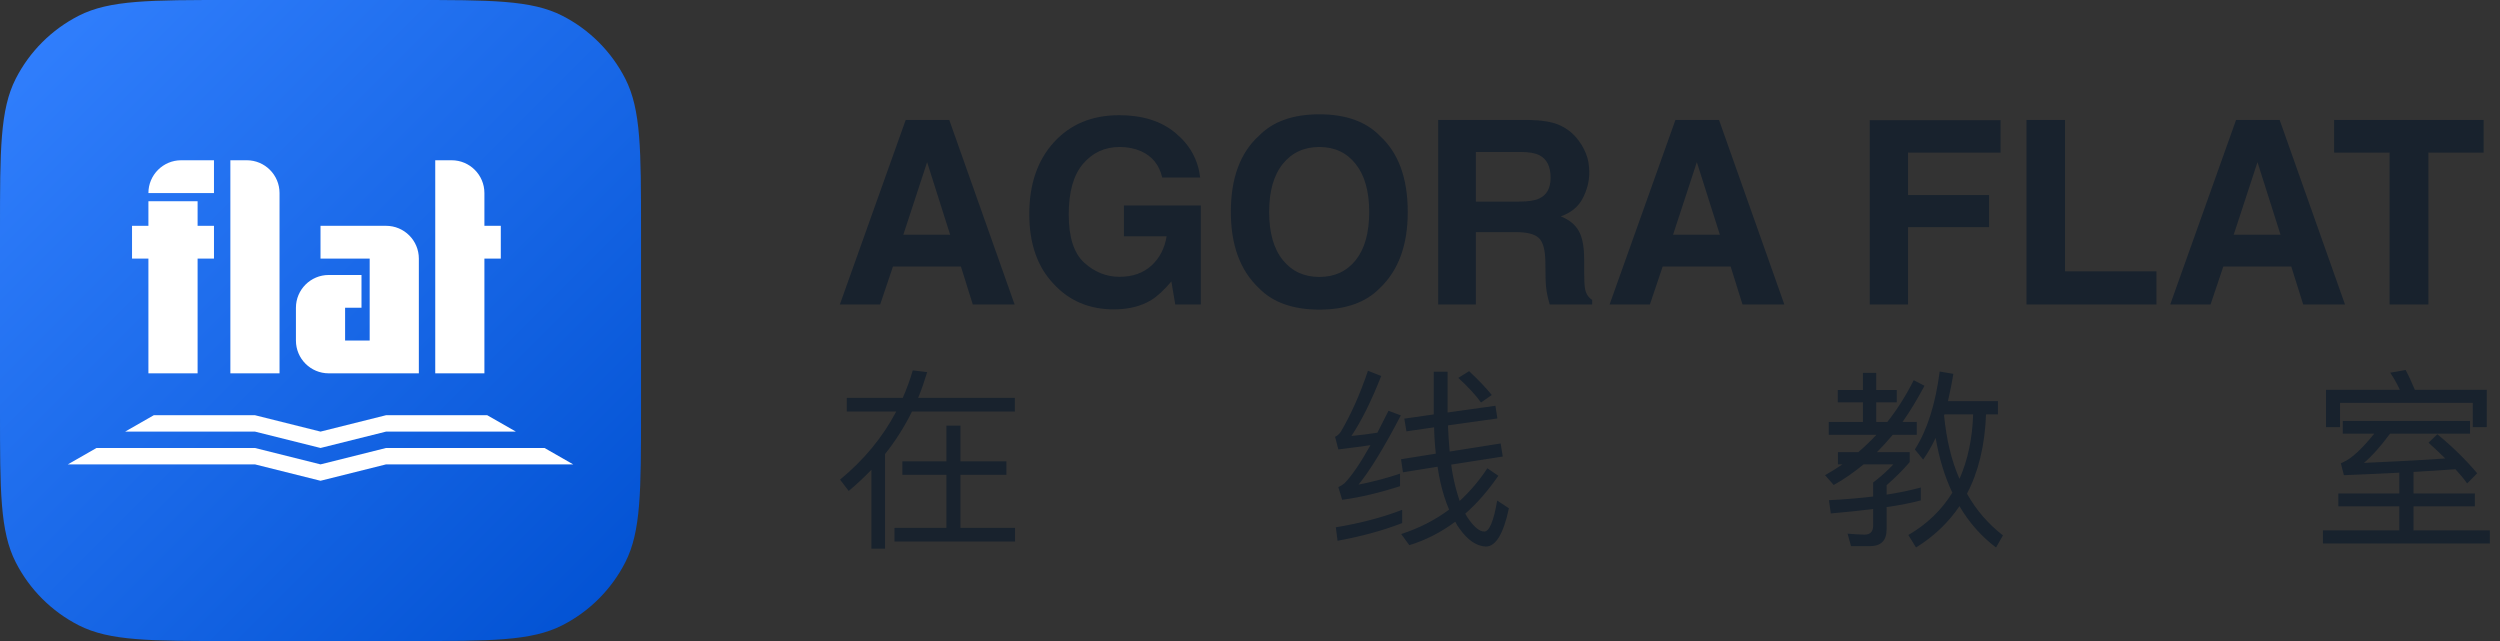 <svg width="156" height="40" viewBox="0 0 156 40" fill="none" xmlns="http://www.w3.org/2000/svg">
<rect x="0" y="0" width="156" height="40" fill="#333333" stroke="none"/>
<path d="M0 14.4C0 9.36 0 6.839 0.981 4.914C1.844 3.221 3.221 1.844 4.914 0.981C6.839 0 9.36 0 14.4 0H25.6C30.64 0 33.161 0 35.086 0.981C36.779 1.844 38.156 3.221 39.019 4.914C40 6.839 40 9.36 40 14.4V25.6C40 30.64 40 33.161 39.019 35.086C38.156 36.779 36.779 38.156 35.086 39.019C33.161 40 30.64 40 25.6 40H14.4C9.36 40 6.839 40 4.914 39.019C3.221 38.156 1.844 36.779 0.981 35.086C0 33.161 0 30.64 0 25.6V14.4Z" fill="url(#paint0_linear_1333_3213)"/>
<path d="M9.261 12.046C9.261 10.916 10.177 10 11.307 10H13.352V12.046H9.261Z" fill="white"/>
<path d="M9.261 12.557H12.33V14.091H13.352V16.136H12.33V23.296H9.261V16.136H8.239V14.091H9.261V12.557Z" fill="white"/>
<path d="M14.375 10H15.398C16.527 10 17.443 10.916 17.443 12.046V23.296H14.375V10Z" fill="white"/>
<path d="M20 14.091V16.136H23.068V21.25H21.534V19.204H22.557V17.159H20.511C19.382 17.159 18.466 18.075 18.466 19.204V21.25C18.466 22.38 19.382 23.296 20.511 23.296H26.136V16.136C26.136 15.007 25.221 14.091 24.091 14.091H20Z" fill="white"/>
<path d="M30.227 23.296H27.159V10H28.182C29.311 10 30.227 10.916 30.227 12.046V14.091H31.25V16.136H30.227V23.296Z" fill="white"/>
<path d="M9.598 25.909H15.909L20 26.932L24.091 25.909H30.402L32.191 26.932H24.091L20 27.954L15.909 26.932H7.809L9.598 25.909Z" fill="white"/>
<path d="M6.021 27.954L4.233 28.977H15.909L20 30L24.091 28.977H35.767L33.979 27.954H24.091L20 28.977L15.909 27.954H6.021Z" fill="white"/>
<path fill-rule="evenodd" clip-rule="evenodd" d="M55.719 16.633H59.961L60.703 19H63.312L59.234 7.484H56.516L52.406 19H54.922L55.719 16.633ZM57.852 10.117L59.289 14.648H56.367L57.852 10.117ZM69.5 19.305C70.427 19.305 71.208 19.109 71.844 18.719C72.213 18.495 72.63 18.109 73.094 17.562L73.336 19H74.93V12.82H70.133V14.742H72.797C72.677 15.497 72.359 16.109 71.844 16.578C71.328 17.042 70.667 17.273 69.859 17.273C69.037 17.273 68.302 16.979 67.656 16.391C67.01 15.802 66.688 14.8 66.688 13.383C66.688 11.977 66.984 10.925 67.578 10.227C68.177 9.523 68.94 9.172 69.867 9.172C70.352 9.172 70.792 9.258 71.188 9.43C71.896 9.742 72.341 10.292 72.523 11.078H74.891C74.76 9.969 74.25 9.044 73.359 8.305C72.474 7.56 71.299 7.188 69.836 7.188C68.148 7.188 66.792 7.75 65.766 8.875C64.74 10 64.227 11.495 64.227 13.359C64.227 15.203 64.734 16.656 65.75 17.719C66.724 18.776 67.974 19.305 69.5 19.305ZM78.555 17.977C79.424 18.872 80.682 19.32 82.328 19.32C83.974 19.32 85.232 18.872 86.102 17.977C87.263 16.878 87.844 15.294 87.844 13.227C87.844 11.117 87.263 9.534 86.102 8.477C85.232 7.581 83.974 7.133 82.328 7.133C80.682 7.133 79.424 7.581 78.555 8.477C77.388 9.534 76.805 11.117 76.805 13.227C76.805 15.294 77.388 16.878 78.555 17.977ZM85.438 13.227C85.438 14.523 85.159 15.523 84.602 16.227C84.039 16.93 83.281 17.281 82.328 17.281C81.375 17.281 80.615 16.93 80.047 16.227C79.479 15.523 79.195 14.523 79.195 13.227C79.195 11.93 79.479 10.93 80.047 10.227C80.615 9.523 81.375 9.172 82.328 9.172C83.281 9.172 84.037 9.526 84.594 10.234C85.156 10.938 85.438 11.935 85.438 13.227ZM92.094 14.484H94.578C95.287 14.484 95.768 14.607 96.023 14.852C96.284 15.096 96.419 15.586 96.43 16.32L96.445 17.391C96.451 17.729 96.484 18.06 96.547 18.383C96.578 18.539 96.63 18.745 96.703 19H99.352V18.711C99.122 18.57 98.977 18.352 98.914 18.055C98.872 17.867 98.852 17.51 98.852 16.984V16.211C98.852 15.404 98.74 14.805 98.516 14.414C98.297 14.018 97.922 13.713 97.391 13.5C98.026 13.281 98.482 12.909 98.758 12.383C99.034 11.852 99.172 11.312 99.172 10.766C99.172 10.312 99.099 9.909 98.953 9.555C98.807 9.201 98.609 8.878 98.359 8.586C98.057 8.232 97.688 7.964 97.25 7.781C96.818 7.599 96.198 7.5 95.391 7.484H89.742V19H92.094V14.484ZM96.758 11.094C96.758 11.74 96.518 12.172 96.039 12.391C95.768 12.516 95.362 12.578 94.82 12.578H92.094V9.484H94.891C95.412 9.484 95.802 9.552 96.062 9.688C96.526 9.927 96.758 10.396 96.758 11.094ZM103.75 16.633H107.992L108.734 19H111.344L107.266 7.484H104.547L100.438 19H102.953L103.75 16.633ZM105.883 10.117L107.32 14.648H104.398L105.883 10.117ZM119.062 9.523H124.836V7.5H116.672V19H119.062V14.172H124.117V12.172H119.062V9.523ZM128.859 7.484H126.453V19H134.562V16.93H128.859V7.484ZM138.734 16.633H142.977L143.719 19H146.328L142.25 7.484H139.531L135.422 19H137.938L138.734 16.633ZM140.867 10.117L142.305 14.648H139.383L140.867 10.117ZM154.977 9.523V7.484H145.648V9.523H149.109V19H151.531V9.523H154.977ZM59.056 28.788H56.308V29.628H59.056V32.94H55.816V33.792H63.34V32.94H59.932V29.628H62.8V28.788H59.932V26.556H59.056V28.788ZM52.96 30.636C53.464 30.216 53.932 29.772 54.376 29.316V34.236H55.228V28.332C55.876 27.516 56.44 26.628 56.908 25.68H63.328V24.828H57.292C57.508 24.312 57.688 23.772 57.856 23.22L56.956 23.112C56.788 23.7 56.572 24.276 56.332 24.828H52.84V25.68H55.924C55.084 27.276 53.92 28.692 52.42 29.928L52.96 30.636ZM87.496 32.64V31.812C86.32 32.268 84.94 32.64 83.356 32.904L83.464 33.744C84.976 33.468 86.32 33.096 87.496 32.64ZM86.188 23.46L85.36 23.136C84.88 24.564 84.316 25.836 83.668 26.94C83.56 27.096 83.44 27.204 83.308 27.252L83.512 28.044L83.512 28.044C84.184 27.96 84.856 27.876 85.516 27.78C84.892 28.896 84.352 29.688 83.908 30.144C83.8 30.24 83.668 30.324 83.512 30.396L83.752 31.188C84.904 31.032 86.104 30.744 87.364 30.336V29.556C86.5 29.844 85.636 30.072 84.772 30.24C85.468 29.388 86.356 27.948 87.412 25.92L86.644 25.632C86.521 25.878 86.398 26.118 86.278 26.352C86.164 26.574 86.053 26.79 85.948 27C85.408 27.084 84.868 27.156 84.328 27.204C84.952 26.268 85.576 25.02 86.188 23.46ZM93.436 26.112L93.316 25.32L90.328 25.74V23.196H89.464V25.86L87.628 26.124L87.76 26.916L89.488 26.664C89.5 27.24 89.536 27.792 89.596 28.308L87.424 28.656L87.544 29.472L89.704 29.124C89.752 29.436 89.8 29.736 89.872 30.048C90.016 30.696 90.196 31.272 90.424 31.8C89.536 32.46 88.54 32.964 87.436 33.324L87.94 34.02C88.96 33.708 89.92 33.216 90.808 32.556C90.88 32.712 90.976 32.856 91.084 33C91.6 33.72 92.14 34.08 92.716 34.104C93.34 34.104 93.82 33.3 94.156 31.716L93.424 31.236C93.208 32.52 92.932 33.168 92.62 33.168C92.308 33.168 91.96 32.868 91.564 32.28C91.54 32.244 91.519 32.205 91.498 32.166C91.477 32.127 91.456 32.088 91.432 32.052C92.176 31.404 92.86 30.612 93.496 29.688L92.812 29.22C92.308 29.988 91.732 30.66 91.084 31.26C90.916 30.78 90.772 30.24 90.652 29.616C90.616 29.424 90.58 29.208 90.556 28.992L93.772 28.488L93.64 27.672L90.46 28.176C90.412 27.66 90.376 27.12 90.352 26.544L93.436 26.112ZM93.088 24.648C92.752 24.228 92.284 23.736 91.672 23.16L91 23.58C91.6 24.132 92.08 24.648 92.416 25.116L93.088 24.648ZM120.004 28.68C120.292 28.272 120.544 27.828 120.784 27.324C121 28.596 121.348 29.736 121.828 30.744C121.156 31.824 120.244 32.712 119.08 33.384L119.56 34.164C120.664 33.48 121.576 32.616 122.272 31.584C122.86 32.592 123.616 33.456 124.552 34.164L124.984 33.408C124.072 32.7 123.316 31.836 122.74 30.804C123.46 29.436 123.856 27.78 123.928 25.86H124.672V25.032H121.552C121.672 24.504 121.792 23.94 121.888 23.328L121.036 23.184C120.772 25.224 120.256 26.844 119.488 28.044L120.004 28.68ZM121.336 25.86H123.124C123.076 27.372 122.788 28.716 122.272 29.88C121.768 28.74 121.456 27.42 121.312 25.932C121.312 25.908 121.324 25.884 121.336 25.86ZM116.248 24.336H114.676V25.104H116.248V26.328H114.112V27.132H117.088C116.74 27.504 116.368 27.864 115.96 28.212H114.688V28.98H114.964C114.628 29.208 114.268 29.436 113.884 29.652L114.424 30.264C115.072 29.904 115.684 29.472 116.284 28.98H118.144C117.736 29.412 117.316 29.784 116.884 30.108V30.984C116.044 31.08 115.132 31.164 114.124 31.212L114.244 32.04C115.204 31.956 116.092 31.86 116.884 31.764V32.808C116.884 33.168 116.704 33.36 116.356 33.36C116.092 33.36 115.732 33.336 115.288 33.3L115.504 34.08H116.68C117.376 34.08 117.724 33.732 117.724 33.036V31.644C118.564 31.524 119.272 31.38 119.86 31.224V30.42C119.236 30.588 118.516 30.744 117.724 30.864V30.276C118.276 29.796 118.756 29.316 119.164 28.836V28.212H117.124C117.46 27.876 117.784 27.516 118.108 27.132H119.608V26.328H118.72C119.2 25.644 119.656 24.888 120.088 24.072L119.416 23.724C118.948 24.66 118.396 25.536 117.772 26.328H117.076V25.104H118.36V24.336H117.076V23.268H116.248V24.336ZM154.132 26.268H146.188V27.06H148.156C147.376 28.02 146.74 28.608 146.248 28.824C146.237 28.83 146.225 28.836 146.212 28.843C146.171 28.864 146.123 28.89 146.068 28.908L146.26 29.652C147.436 29.604 148.588 29.556 149.716 29.496V30.792H145.912V31.596H149.716V33.096H144.952V33.912H155.368V33.096H150.604V31.596H154.432V30.792H150.604V29.448C151.492 29.4 152.368 29.34 153.22 29.28C153.484 29.568 153.736 29.868 153.952 30.168L154.576 29.532C153.904 28.728 153.076 27.912 152.092 27.096L151.54 27.624C151.9 27.948 152.248 28.272 152.584 28.608C150.892 28.728 149.2 28.812 147.508 28.884C147.976 28.5 148.516 27.9 149.14 27.06H154.132V26.268ZM150.688 24.324C150.496 23.868 150.304 23.448 150.112 23.088L149.152 23.256C149.368 23.58 149.572 23.94 149.752 24.324H145.144V26.652H146.02V25.14H154.3V26.652H155.176V24.324H150.688Z" fill="#18222D"/>
<defs>
<linearGradient id="paint0_linear_1333_3213" x1="0" y1="0" x2="40" y2="40" gradientUnits="userSpaceOnUse">
<stop stop-color="#3381FF"/>
<stop offset="1" stop-color="#0050D1"/>
</linearGradient>
</defs>
</svg>
